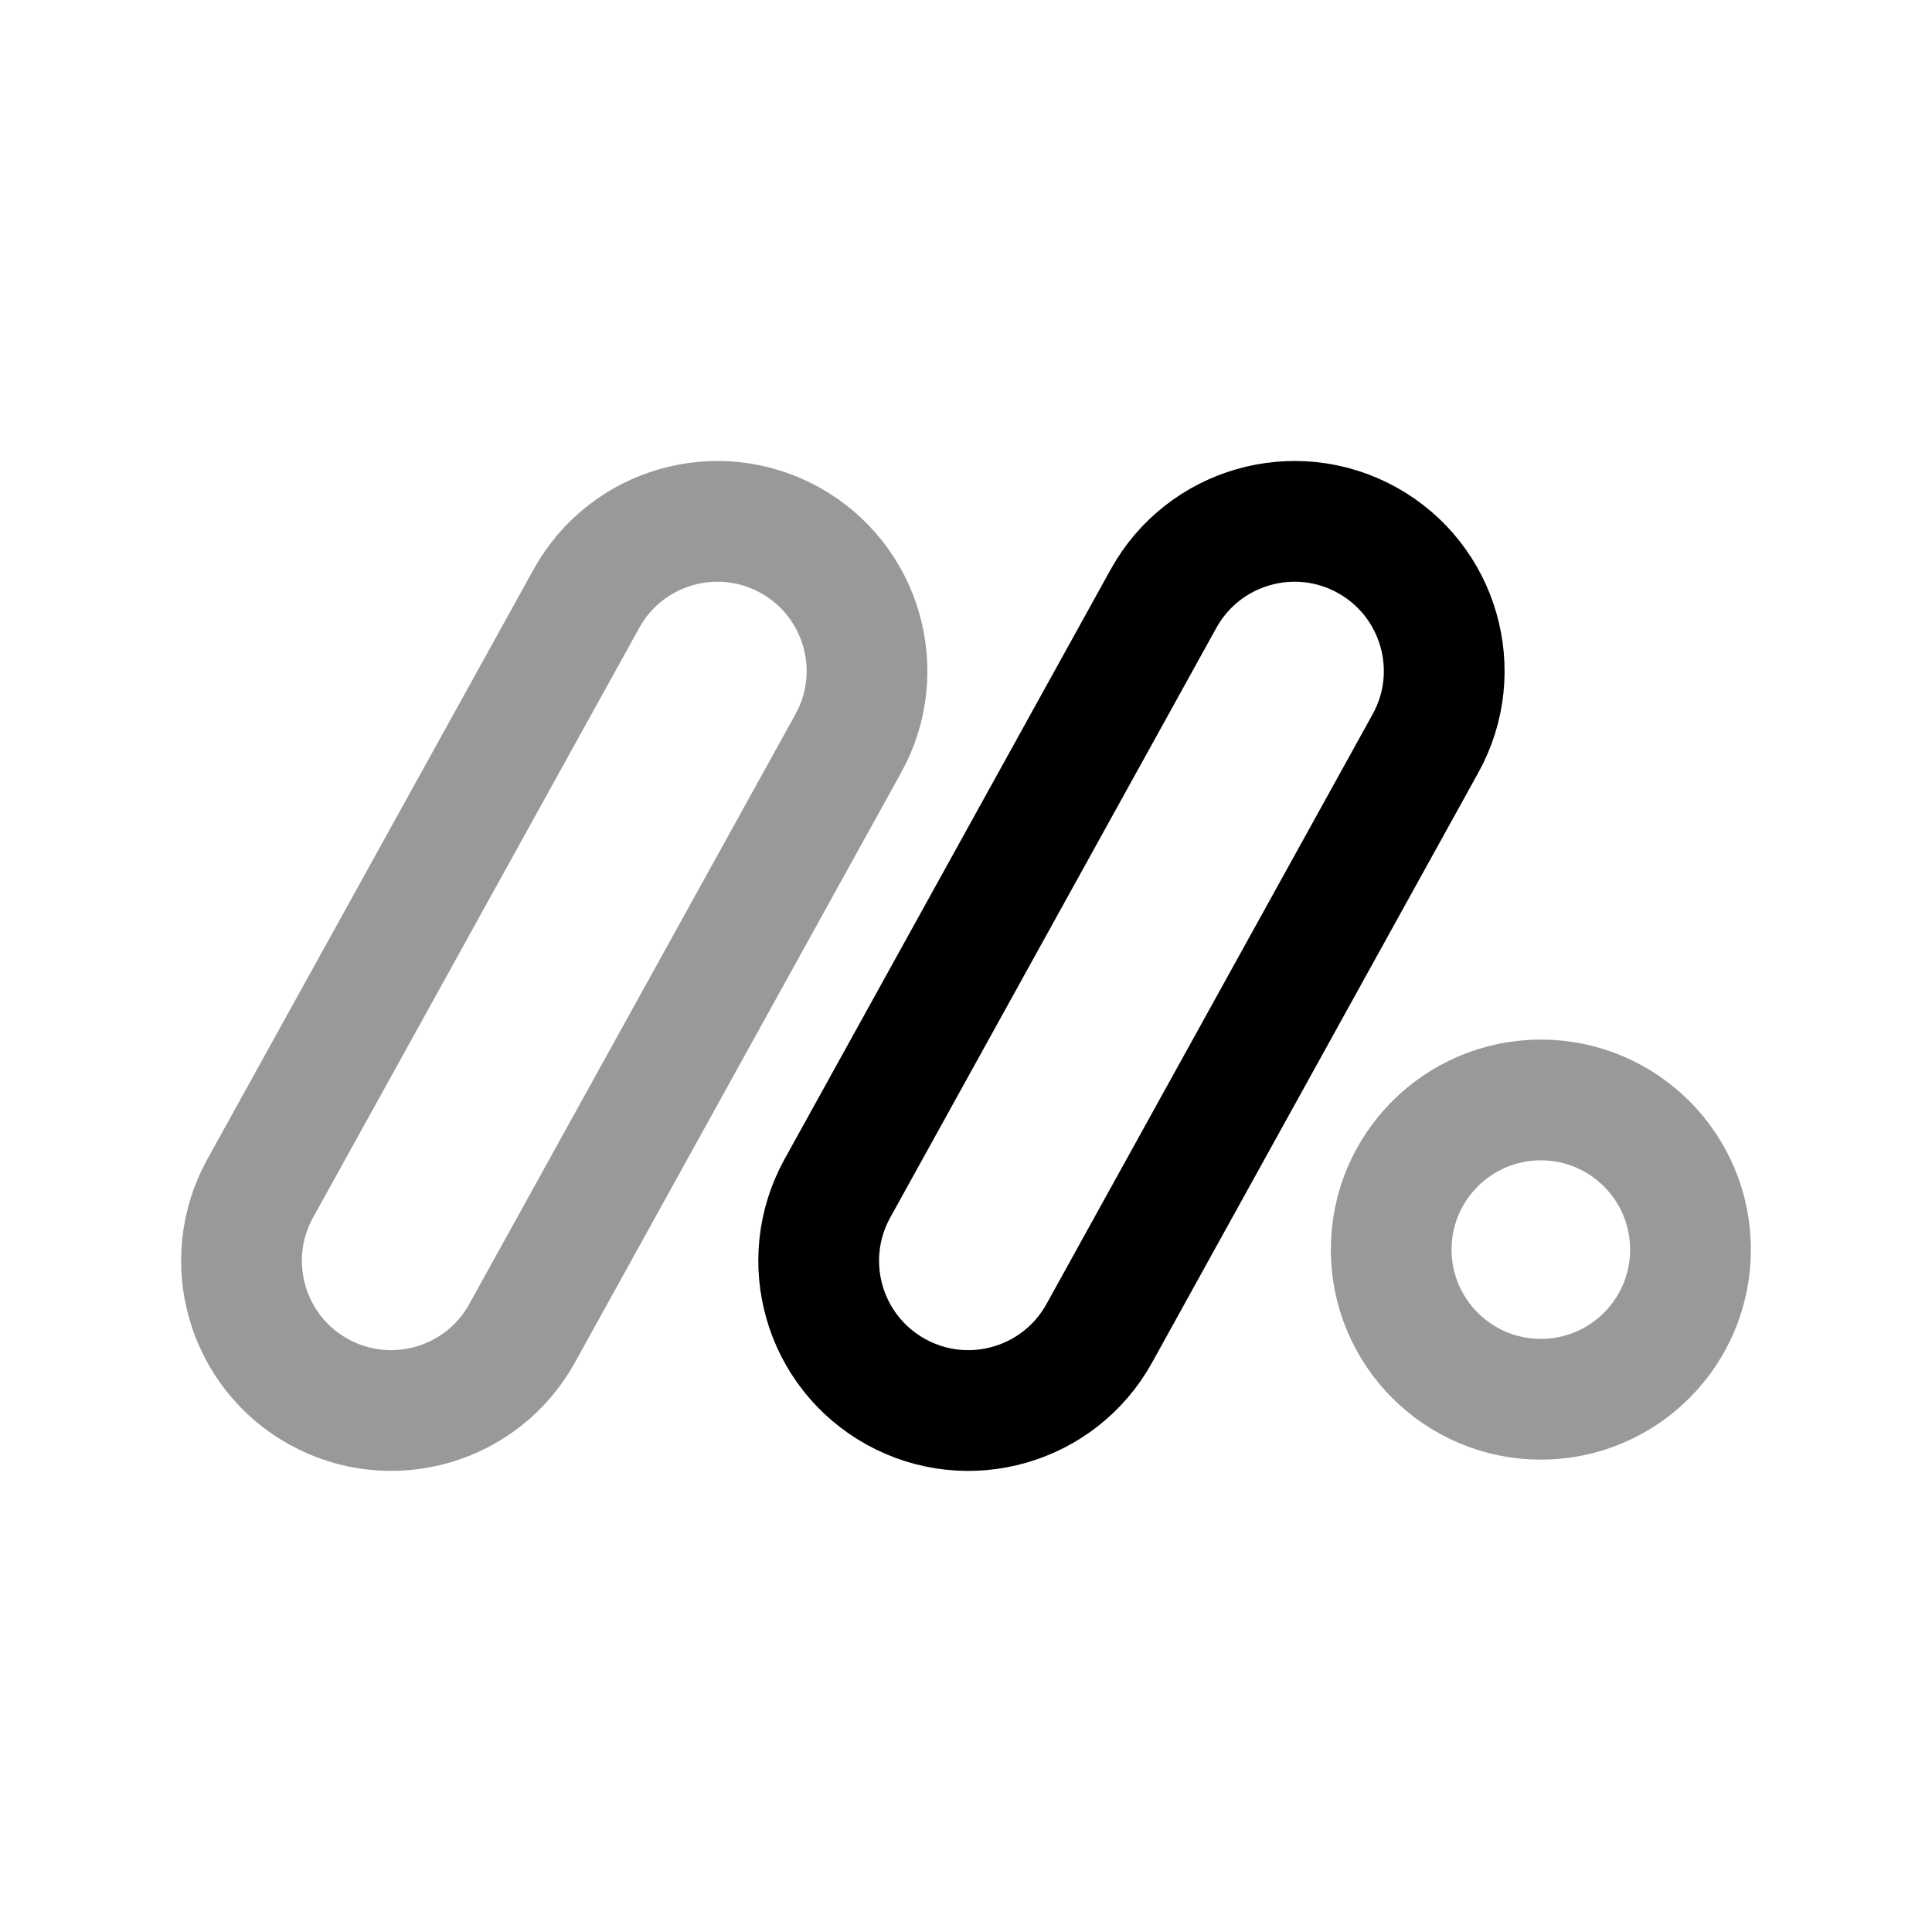 <svg width="24" height="24" viewBox="0 0 24 24" fill="none" xmlns="http://www.w3.org/2000/svg">
<ellipse opacity="0.4" cx="19.141" cy="15.523" rx="1.859" ry="1.859" stroke="black" stroke-width="1.5" stroke-linecap="round" stroke-linejoin="round"/>
<path d="M14.454 7.436C14.951 6.538 16.082 6.212 16.981 6.709C17.879 7.206 18.205 8.337 17.708 9.235L13.656 16.562C13.159 17.461 12.028 17.786 11.13 17.29C10.231 16.793 9.906 15.662 10.402 14.763L14.454 7.436Z" stroke="black" stroke-width="1.5" stroke-linecap="round" stroke-linejoin="round"/>
<path opacity="0.4" d="M7.285 7.436C7.781 6.538 8.912 6.212 9.811 6.709C10.709 7.206 11.035 8.337 10.538 9.235L6.486 16.562C5.989 17.461 4.858 17.786 3.96 17.29C3.061 16.793 2.736 15.662 3.232 14.763L7.285 7.436Z" stroke="black" stroke-width="1.5" stroke-linecap="round" stroke-linejoin="round"/>
</svg>